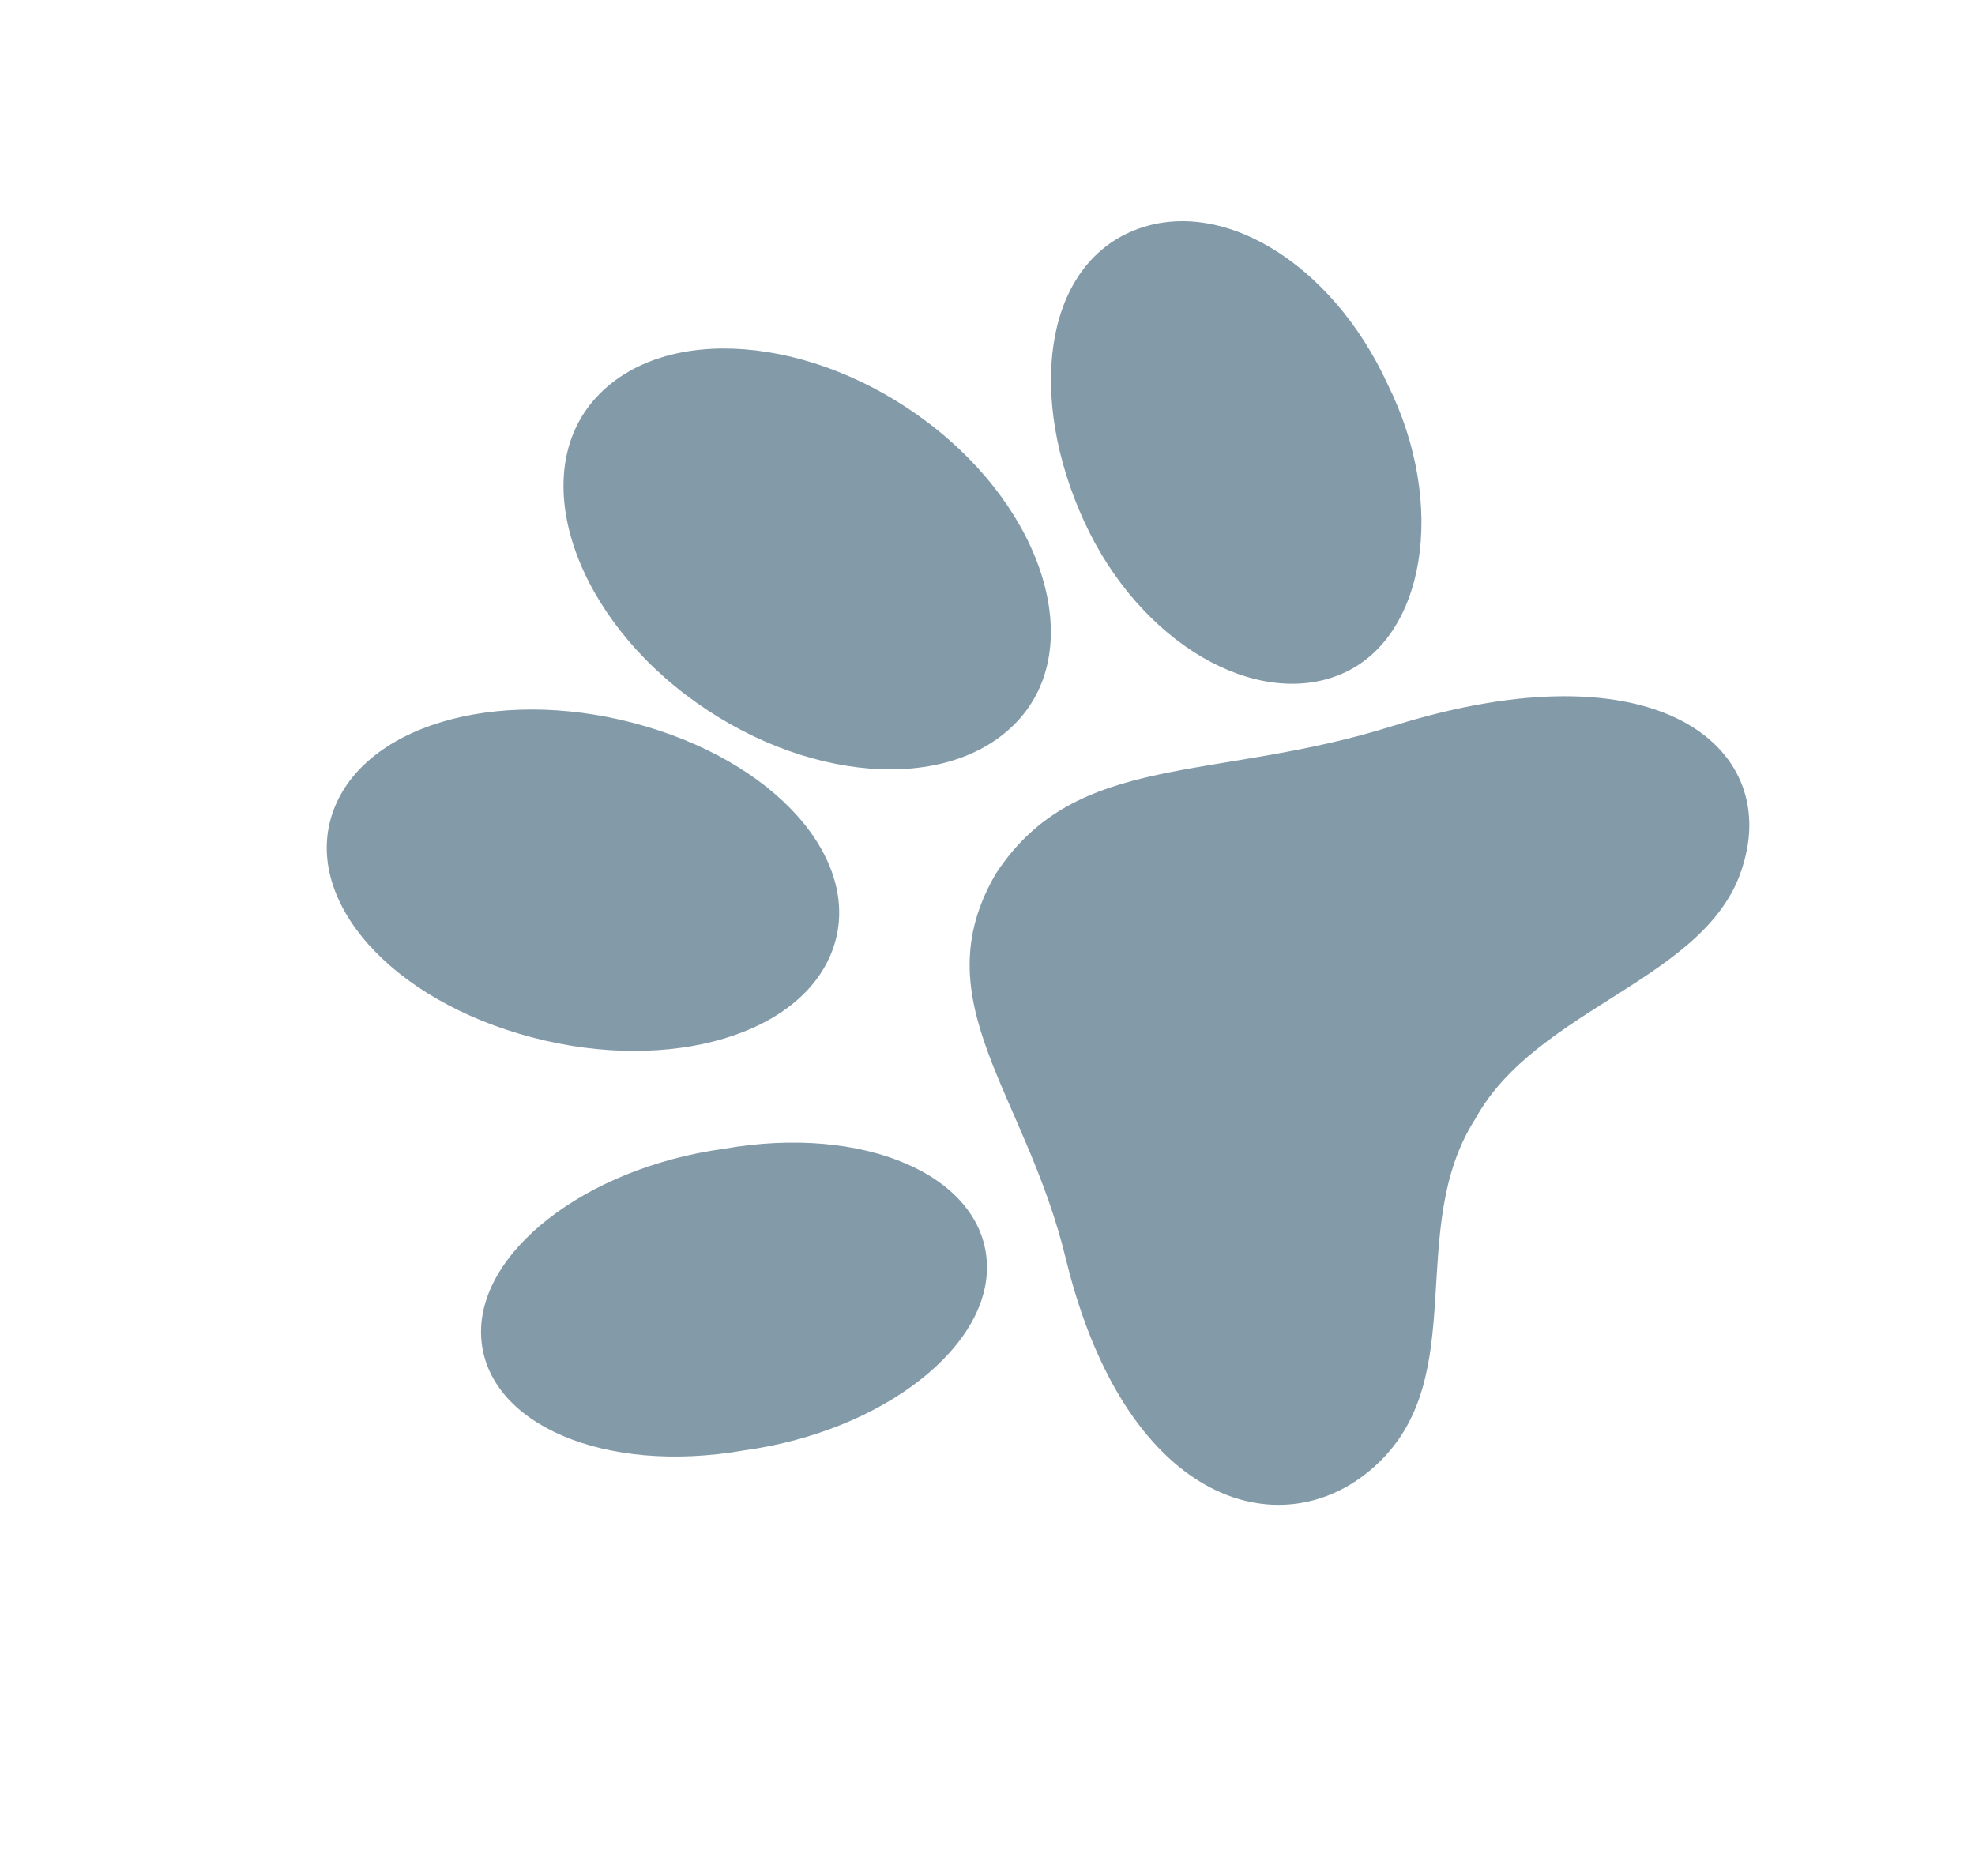<svg xmlns="http://www.w3.org/2000/svg" width="60" height="57" fill="none"><path fill="#839AA9" d="M30.263 26.532c2.447-3.727 6.603-2.755 12.092-4.487 7.995-2.487 11.69.656 10.603 4.224-.99 3.491-6.27 4.305-8.142 7.733-2.128 3.326-.12 7.79-2.967 10.472-2.747 2.604-7.588 1.414-9.457-6.178-1.212-5.087-4.421-7.857-2.13-11.764ZM32.934 15.838c1.71 3.733 5.25 5.726 7.81 4.644 2.559-1.082 3.227-5.14 1.418-8.795-1.71-3.734-5.15-5.805-7.81-4.645-2.659 1.16-3.128 5.062-1.418 8.796ZM21.997 34.904c4.259-.746 7.788.807 7.98 3.391.191 2.584-3.143 5.194-7.375 5.774-4.26.745-7.79-.807-7.98-3.391-.192-2.584 3.142-5.194 7.375-5.774ZM20.834 21.111c3.517 2.675 8.01 3.036 10.088.788 2.079-2.247.805-6.37-2.712-9.045-3.518-2.675-8.01-3.036-10.089-.788-2.078 2.247-.804 6.37 2.713 9.045ZM19.645 22.078c4.21 1.25 6.67 4.309 5.6 6.906-1.07 2.598-5.259 3.677-9.468 2.427s-6.67-4.309-5.6-6.906c1.07-2.598 5.259-3.678 9.468-2.427Z"/></svg>
